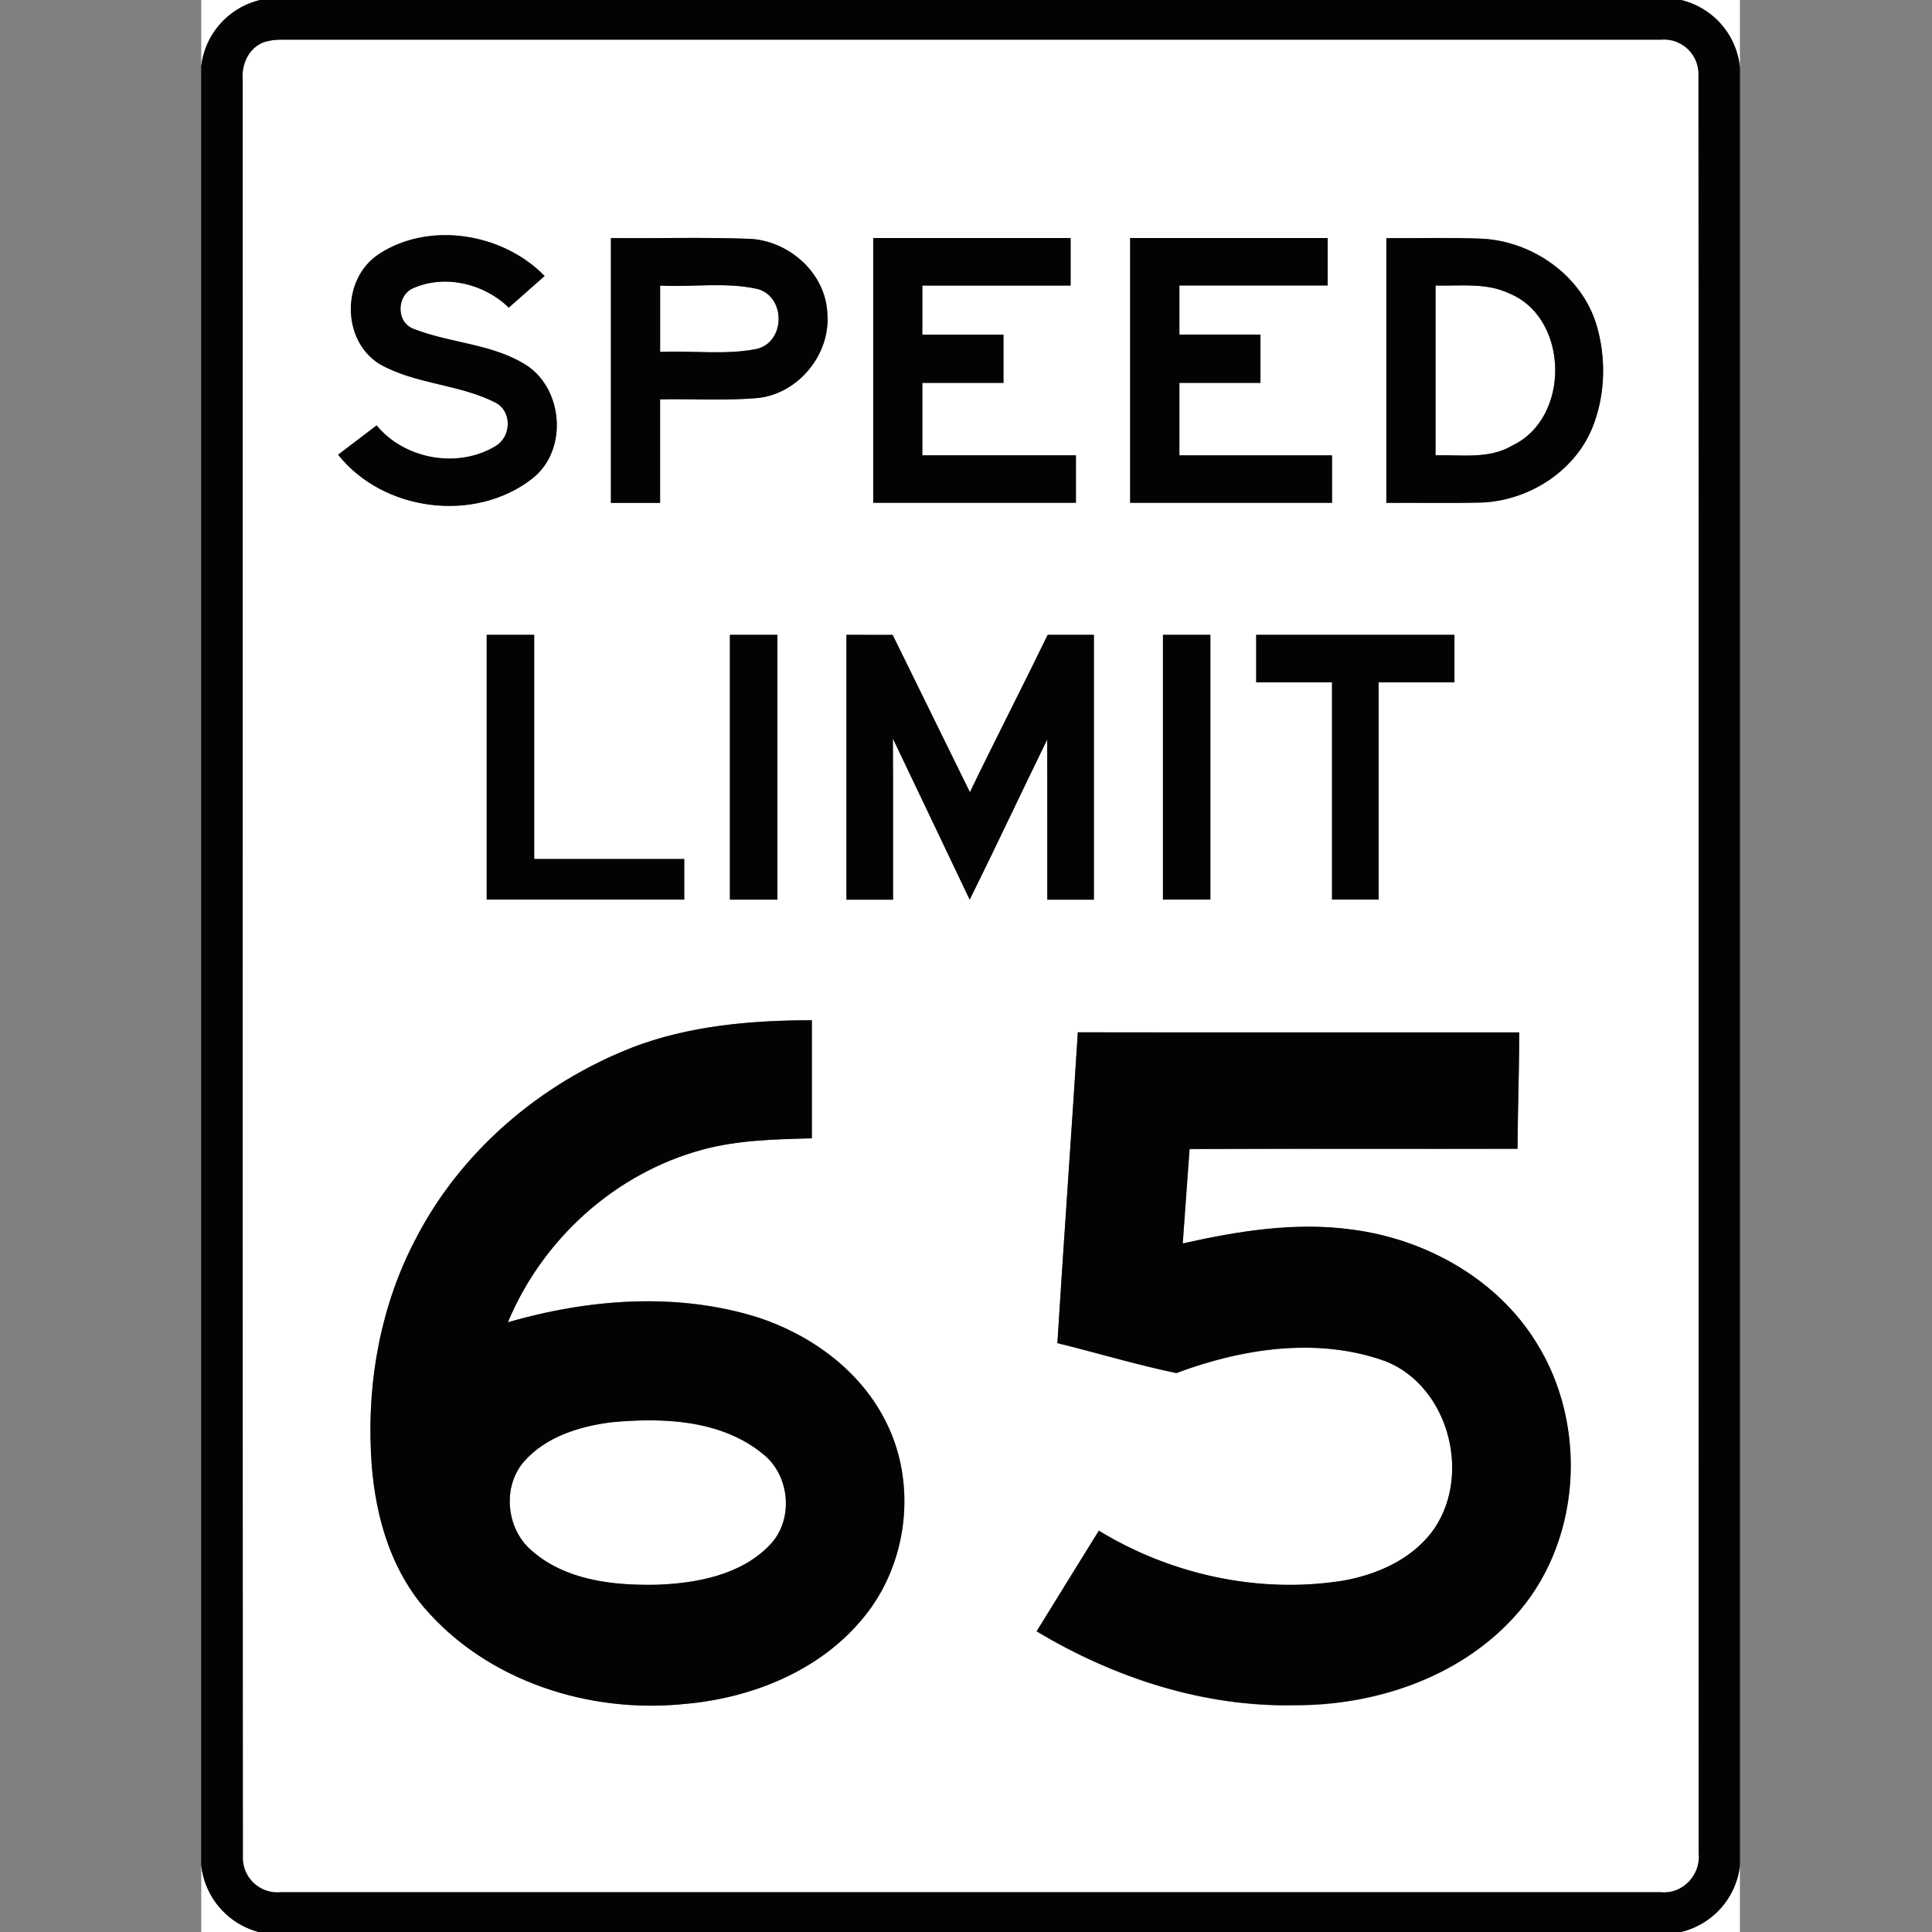 <svg xmlns="http://www.w3.org/2000/svg" width="24" height="24">
    <rect width="100%" height="100%" fill="#808080" stroke="none"/>
    <path fill="#fff" d="M2.5 0h.729A.959.959 0 0 0 2.5.827V0zM20.882 0h.732v.837A.96.96 0 0 0 20.882 0zM3.285.522a.704.704 0 0 1 .199-.029h17.147a.43.43 0 0 1 .468.446c.004 7.359.001 14.719.002 22.079a.44.44 0 0 1-.47.488H3.485a.43.43 0 0 1-.468-.445c-.004-7.36-.001-14.72-.002-22.08-.015-.19.083-.395.27-.459zM4.71 3.154c-.466.3-.469 1.066 0 1.363.445.257.991.25 1.446.483.21.109.196.427-.001.541-.467.283-1.128.165-1.476-.258l-.478.364c.559.705 1.694.852 2.406.301.441-.336.401-1.081-.044-1.397-.423-.284-.957-.284-1.42-.466-.226-.078-.218-.421-.004-.509.394-.171.879-.053 1.182.244l.445-.393c-.516-.531-1.424-.683-2.055-.275zm2.879-.197v3.29H8.2V4.961c.406-.009.813.019 1.218-.017.501-.056.899-.543.86-1.044-.018-.503-.471-.907-.961-.933-.576-.022-1.152-.004-1.728-.01zm3.257 0v3.29h2.518v-.589h-1.908v-.9h1.008v-.599h-1.008v-.61h1.842v-.59h-2.454zm3.193 0v3.29h2.508v-.59h-1.896v-.9h1.007v-.6h-1.007v-.61h1.842v-.589h-2.454zm3.182.001v3.289c.393-.003.786.006 1.18-.004.58-.022 1.151-.379 1.376-.922.168-.41.179-.881.049-1.303-.19-.605-.797-1.024-1.422-1.053-.394-.017-.789-.004-1.184-.007zM6.046 7.886v3.289H8.5v-.504H6.636V7.886h-.59zm3.021 0v3.29h.59v-3.29h-.59zm1.447 0v3.29h.579c-.001-.667.002-1.334-.002-2.001l.954 2.001c.328-.66.64-1.327.963-1.989.003.663 0 1.326.001 1.989h.579v-3.29h-.574c-.317.654-.651 1.3-.966 1.955-.321-.651-.639-1.303-.96-1.954l-.575-.001zm3.932 0v3.289h.589V7.886h-.59zm1.158 0v.59h.942v2.699h.579V8.476h.942v-.59h-2.464zm-7.76 5.13c-1.132.445-2.12 1.287-2.679 2.373-.428.811-.601 1.743-.556 2.656.03.688.211 1.401.669 1.934.785.908 2.045 1.308 3.222 1.188.834-.071 1.685-.409 2.225-1.071.558-.671.674-1.676.272-2.452-.319-.628-.93-1.068-1.59-1.282-1.004-.313-2.098-.227-3.097.063.431-1.034 1.332-1.85 2.416-2.144.443-.12.904-.129 1.36-.141v-1.467c-.757.001-1.529.067-2.241.342zm5.546-.193c-.081 1.288-.174 2.575-.254 3.864.493.12.981.268 1.477.372.822-.307 1.759-.452 2.602-.146.8.32 1.081 1.461.561 2.136-.264.334-.675.514-1.086.588-1.044.168-2.139-.071-3.039-.62-.259.416-.516.833-.773 1.25.965.579 2.077.942 3.21.918.99.003 2.021-.339 2.705-1.078.852-.909.948-2.388.29-3.431-.487-.789-1.37-1.278-2.276-1.398-.708-.1-1.422.016-2.114.171l.085-1.173c1.358-.005 2.716 0 4.074-.003.003-.482.021-.964.021-1.446-1.827 0-3.654.002-5.482-.001z"/>
    <path fill="#fff" d="M8.2 3.547c.404.021.819-.046 1.215.043.35.1.342.66-.015.744-.393.078-.801.018-1.199.037v-.825zM17.833 3.547c.303.007.626-.038.91.096.75.303.77 1.547.045 1.89-.289.174-.636.115-.956.123V3.547zM7.571 17.671c.645-.063 1.373-.041 1.899.386.343.264.396.82.094 1.134-.36.377-.91.478-1.41.496-.539.011-1.135-.055-1.555-.428-.312-.269-.363-.792-.089-1.104.267-.302.673-.431 1.06-.483zM2.5 23.164a.965.965 0 0 0 .717.836H2.5v-.836zM20.879 24a.962.962 0 0 0 .735-.825V24h-.735z"/>
    <path fill="#030303" d="M3.229 0h17.653a.958.958 0 0 1 .732.837v22.339a.962.962 0 0 1-.735.825H3.216a.966.966 0 0 1-.717-.836V.828a.96.96 0 0 1 .729-.827zm.056.522c-.188.065-.286.269-.27.459.001 7.36-.002 14.72.002 22.08a.43.43 0 0 0 .468.445h17.146c.273.029.501-.22.47-.488-.001-7.36.002-14.72-.002-22.079a.429.429 0 0 0-.468-.446H3.484a.704.704 0 0 0-.199.029z"/>
    <path fill="#030303" d="M4.71 3.154c.63-.408 1.539-.256 2.055.275l-.445.393c-.303-.297-.788-.415-1.182-.244-.214.087-.222.431.004.509.463.183.997.183 1.42.466.444.316.485 1.06.044 1.397-.712.551-1.847.404-2.406-.301l.478-.364c.348.422 1.009.54 1.476.258.198-.114.211-.432.001-.541-.455-.233-1.001-.226-1.446-.483-.47-.297-.466-1.063 0-1.363zM7.589 2.957c.576.006 1.153-.012 1.728.01.49.026.943.43.961.933.039.502-.359.988-.86 1.044-.405.036-.812.009-1.218.017v1.286h-.611v-3.29zm.611.59v.825c.399-.019.806.041 1.199-.037.358-.084.365-.645.015-.744-.396-.09-.811-.022-1.215-.043zM10.846 2.957H13.3v.59h-1.842v.61h1.008v.599h-1.008v.9h1.908v.589h-2.518v-3.29zM14.039 2.957h2.454v.589h-1.842v.61h1.007v.6h-1.007v.9h1.896v.59h-2.508v-3.29zM17.221 2.958c.394.003.789-.009 1.184.007.624.029 1.231.448 1.422 1.053.13.422.118.893-.049 1.303-.225.543-.796.9-1.376.922-.393.009-.787.001-1.18.004V2.958zm.612.589v2.109c.32-.009.667.051.956-.123.724-.343.705-1.588-.045-1.89-.284-.134-.606-.088-.91-.096zM6.046 7.886h.59v2.785H8.5v.504H6.046V7.886zM9.067 7.886h.59v3.29h-.59v-3.29zM10.514 7.886l.575.001c.321.651.639 1.303.96 1.954.315-.654.649-1.301.966-1.955h.574v3.29h-.579c-.001-.663.001-1.326-.001-1.989-.324.662-.636 1.329-.963 1.989-.318-.667-.635-1.335-.954-2.001.004.667.001 1.335.002 2.001h-.579v-3.29zM14.446 7.886h.59v3.289h-.589V7.886zM15.604 7.886h2.464v.59h-.942v2.699h-.579V8.476h-.942v-.59zM7.844 13.016c.712-.275 1.484-.341 2.241-.342v1.467c-.456.012-.917.021-1.36.141-1.084.294-1.986 1.11-2.416 2.144.999-.289 2.093-.375 3.097-.063.66.214 1.271.654 1.59 1.282.402.776.285 1.781-.272 2.452-.54.662-1.39.999-2.225 1.071-1.177.12-2.437-.28-3.222-1.188-.458-.532-.638-1.245-.669-1.934-.045-.912.128-1.845.556-2.656.559-1.087 1.547-1.929 2.679-2.373zm-.273 4.655c-.387.052-.793.181-1.06.483-.274.313-.223.835.089 1.104.42.373 1.016.439 1.555.428.5-.018 1.05-.119 1.41-.496.302-.314.249-.87-.094-1.134-.527-.426-1.255-.449-1.899-.386zM13.39 12.823c1.827.003 3.654.001 5.482.001 0 .482-.019.964-.021 1.446-1.358.002-2.716-.003-4.074.003l-.085 1.173c.691-.155 1.405-.271 2.114-.171.906.12 1.788.61 2.276 1.398.658 1.044.562 2.522-.29 3.431-.684.739-1.715 1.08-2.705 1.078-1.133.024-2.245-.339-3.21-.918.258-.417.514-.834.773-1.25.9.549 1.995.788 3.039.62.411-.074.822-.254 1.086-.588.521-.674.24-1.815-.561-2.136-.843-.306-1.78-.161-2.602.146-.496-.103-.984-.251-1.477-.372.08-1.288.173-2.575.254-3.864z"/>
</svg>
